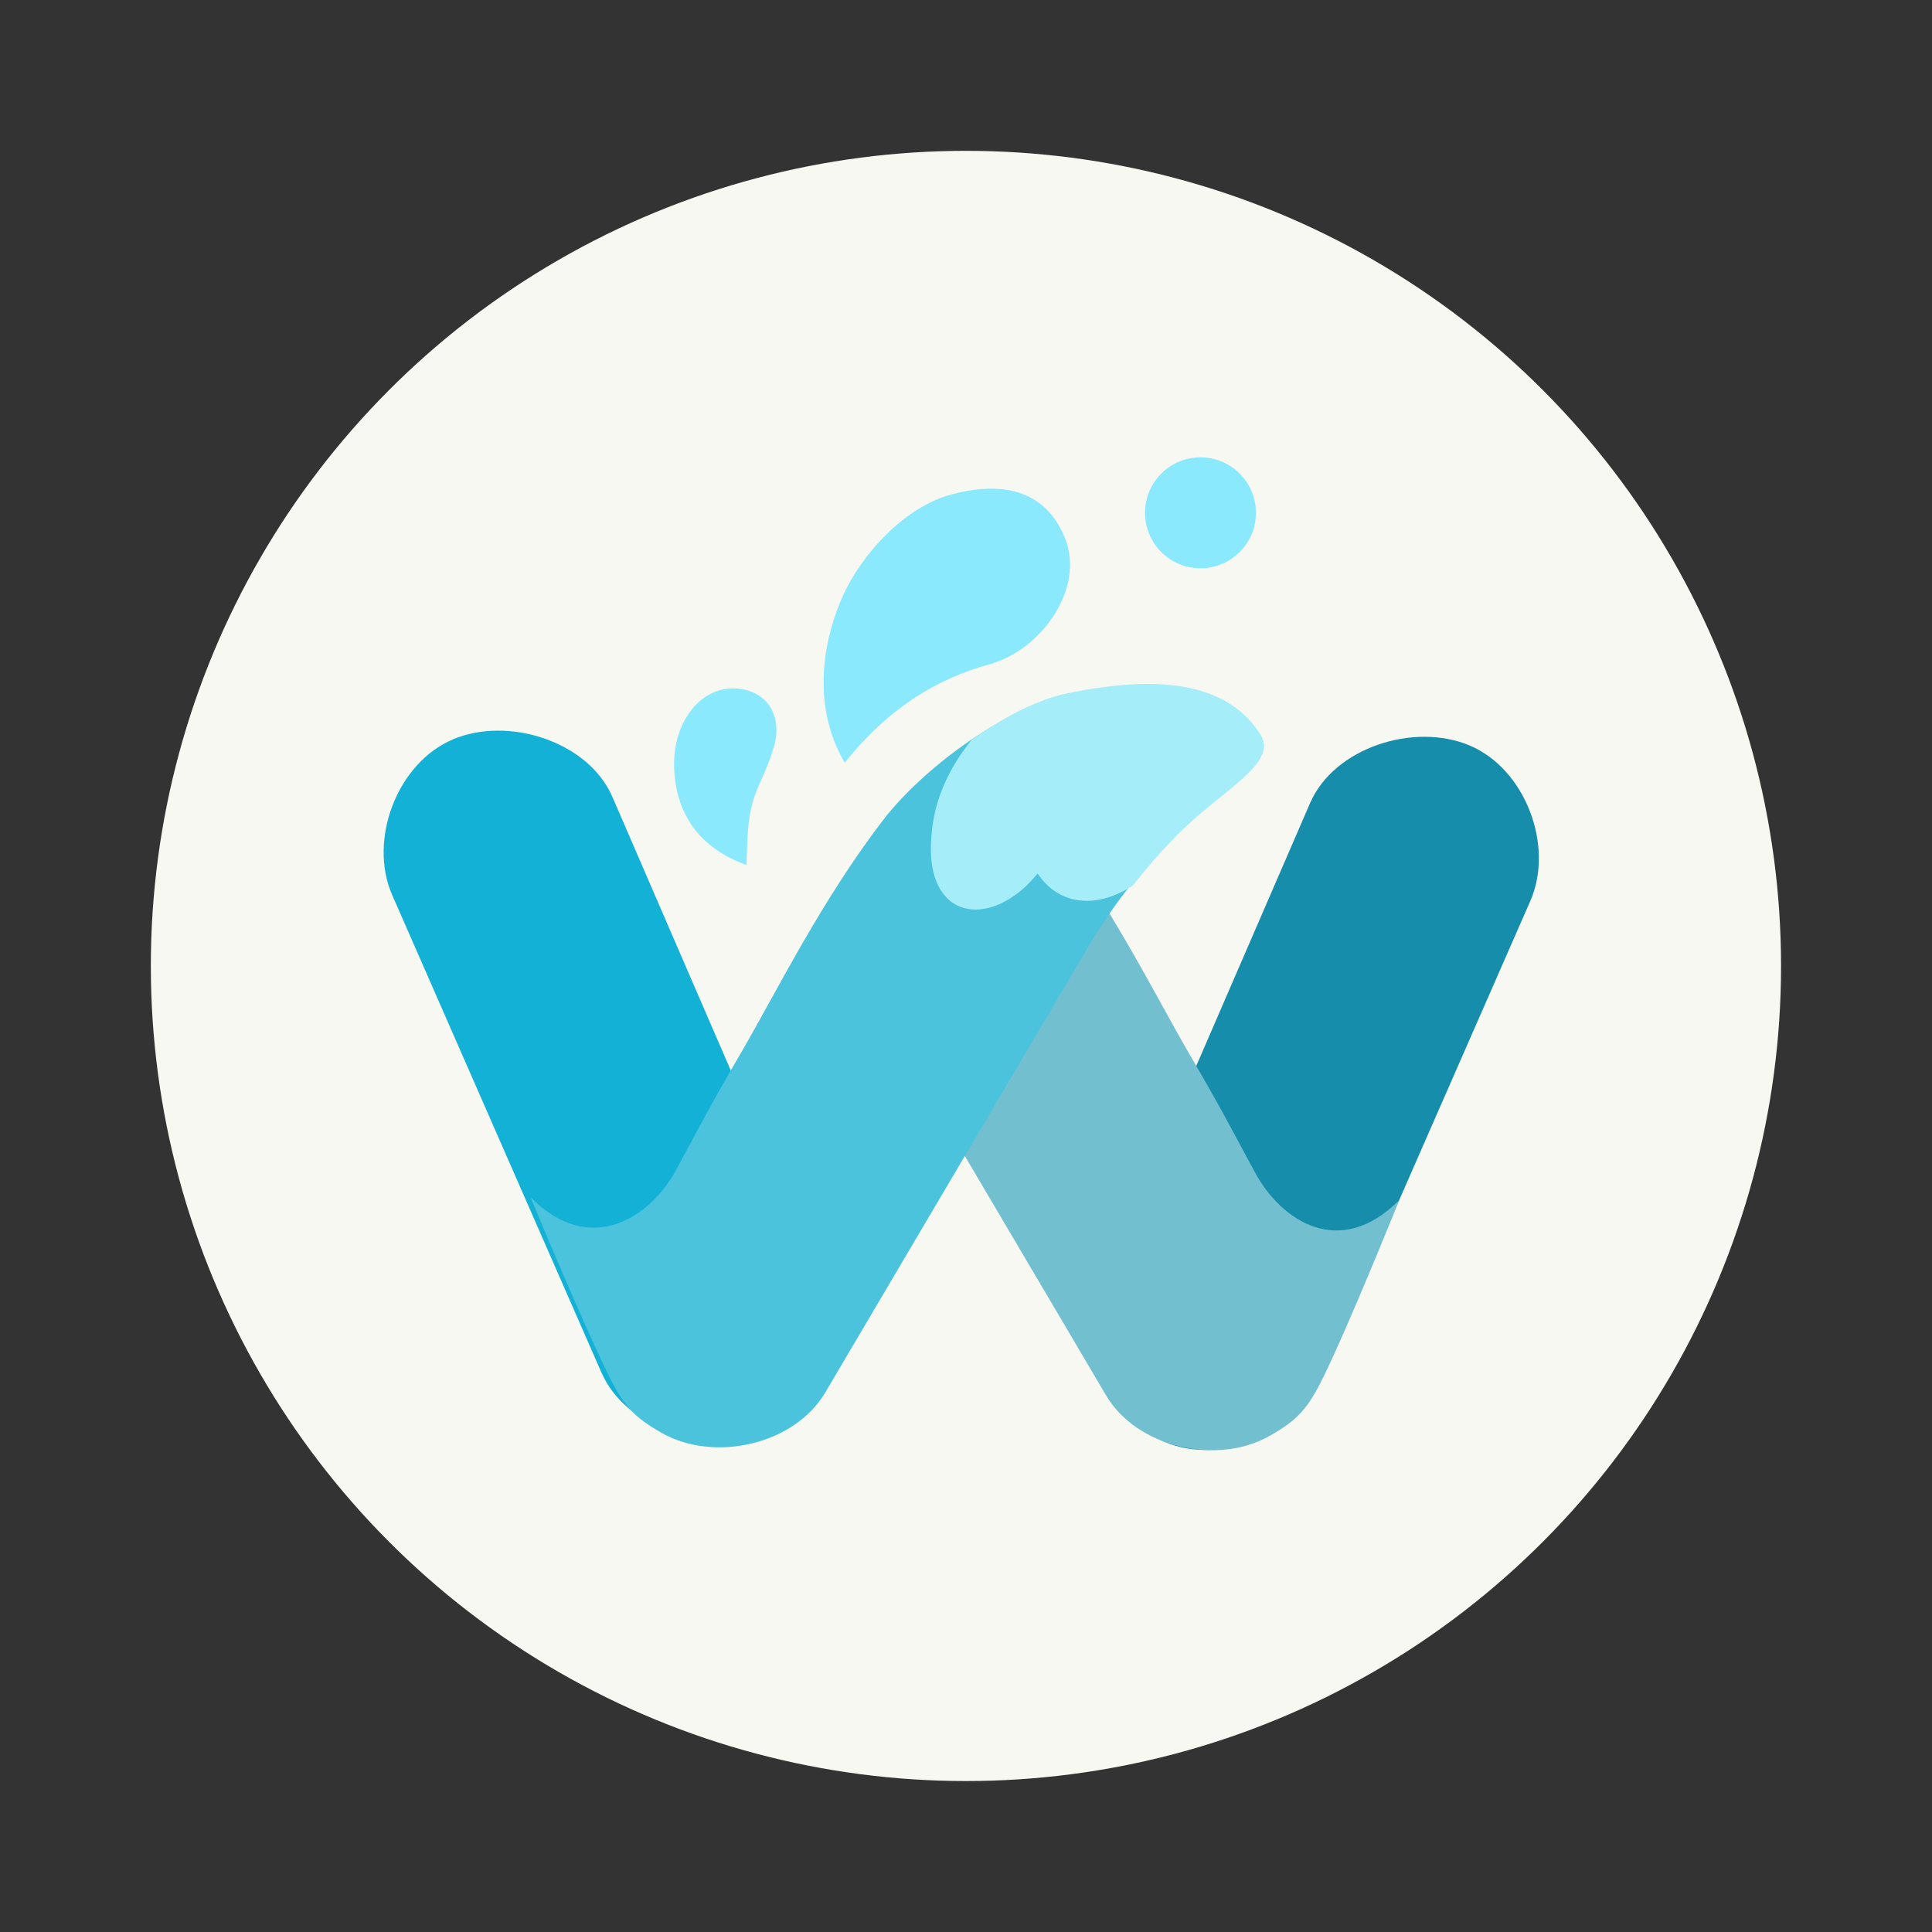 <svg width="64" height="64" version="1.1" viewBox="0 0 16.933 16.933" xmlns="http://www.w3.org/2000/svg">
 <rect x="0" y="0" width="16.933" height="16.933" fill="#333333" stroke="none"/>
 <circle cx="8.466" cy="8.466" r="7.144" fill="#f8f8f2" style="paint-order:stroke fill markers"/>
 <g transform="matrix(.718 0 0 .718 2.378 -198.8)">
  <path transform="matrix(.922 -.388 .4 .916 0 0)" d="m-112.36 264.53c0.737 0 1.505 0.666 1.503 1.403l-0.022 6.612c-2e-3 0.737-0.718 1.174-1.454 1.174s-1.457-0.622-1.458-1.358l-8e-3 -6.366c-9.2e-4 -0.737 0.703-1.464 1.439-1.464z" fill="#13b1d5" style="paint-order:normal"/>
  <path d="m14.627 285.98c-0.679-0.286-1.654 0.027-1.947 0.703l-2.627 6.067c-0.293 0.676 0.18 1.448 0.859 1.734 0.679 0.286 1.604-0.099 1.9-0.774l2.556-5.831c0.296-0.675-0.062-1.614-0.741-1.899z" fill="#168daa" style="paint-order:normal"/>
  <path d="m9.479 286.92c0.749 0.973 1.31 2.108 1.726 2.824 0.417 0.716 0.487 0.866 0.805 1.452 0.317 0.585 1.03 1.065 1.758 0.334-0.066 0.166-0.639 1.579-0.928 2.164-0.192 0.39-0.318 0.524-0.658 0.716-0.641 0.362-1.618 0.139-1.992-0.496l-3.229-5.473c1.153-0.695 1.323-0.837 2.519-1.52z" fill="#72bfd0" style="paint-order:normal"/>
  <path d="m9.711 285.37c-0.802 0.161-1.789 0.93-2.238 1.514-0.749 0.973-1.31 2.108-1.726 2.824-0.417 0.716-0.487 0.866-0.805 1.452-0.317 0.585-1.048 1.068-1.776 0.337 0.066 0.166 0.657 1.576 0.946 2.161 0.192 0.39 0.318 0.524 0.658 0.716 0.641 0.362 1.618 0.139 1.992-0.496l3.229-5.473c0.187-0.317 0.543-0.835 1.051-1.347 0.543-0.548 1.198-0.852 0.976-1.206-0.476-0.761-1.474-0.652-2.276-0.492z" fill="#4cc3dc" style="paint-order:normal"/>
  <path d="m5.801 287.44c-0.456-0.165-0.829-0.494-0.88-1.114-0.051-0.619 0.317-1.064 0.743-1.042s0.571 0.377 0.472 0.709c-0.099 0.332-0.199 0.458-0.262 0.687s-0.064 0.469-0.073 0.76z" fill="#8be9fd"/>
  <path d="m6.999 286.19c-0.385-0.658-0.282-1.404-0.058-1.954 0.224-0.55 0.764-1.16 1.361-1.32s1.142-0.074 1.387 0.535c0.245 0.608-0.285 1.361-0.919 1.537s-1.219 0.516-1.771 1.203z" fill="#8be9fd"/>
  <circle cx="11.342" cy="283.14" r=".677" fill="#8be9fd" style="paint-order:normal"/>
  <path transform="matrix(.265 0 0 .265 0 280.07)" d="m40.379 19.467c-1.243-0.001-2.518 0.19-3.654 0.418-1.427 0.286-3.009 1.124-4.465 2.152-1.004 1.25-1.745 2.742-1.855 4.459-0.296 3.456 2.104 4.213 4.188 2.438 0.319-0.272 0.498-0.501 0.688-0.713 0.898-0.833 6.312-2.926 9.768-4.699 0.585-0.599 0.873-1.147 0.516-1.717-1.125-1.797-3.111-2.336-5.184-2.338z" fill="#a6edfa" style="paint-order:normal"/>
  <path transform="matrix(.265 0 0 .265 0 280.07)" d="m44.643 21.932c-0.181-0.013-0.371-0.013-0.57 2e-3 -2.719 0.204-6.19 3.027-7.533 4.609-0.353 0.416-0.779 0.988-1.248 1.648 0.963 1.455 2.679 1.677 4.394 0.562 0.592-0.75 1.259-1.54 2.051-2.338 1.862-1.877 4.173-3.042 3.967-4.24-0.321-0.126-0.67-0.216-1.06-0.244z" fill="#a6edfa" style="paint-order:normal"/>
 </g>
</svg>
